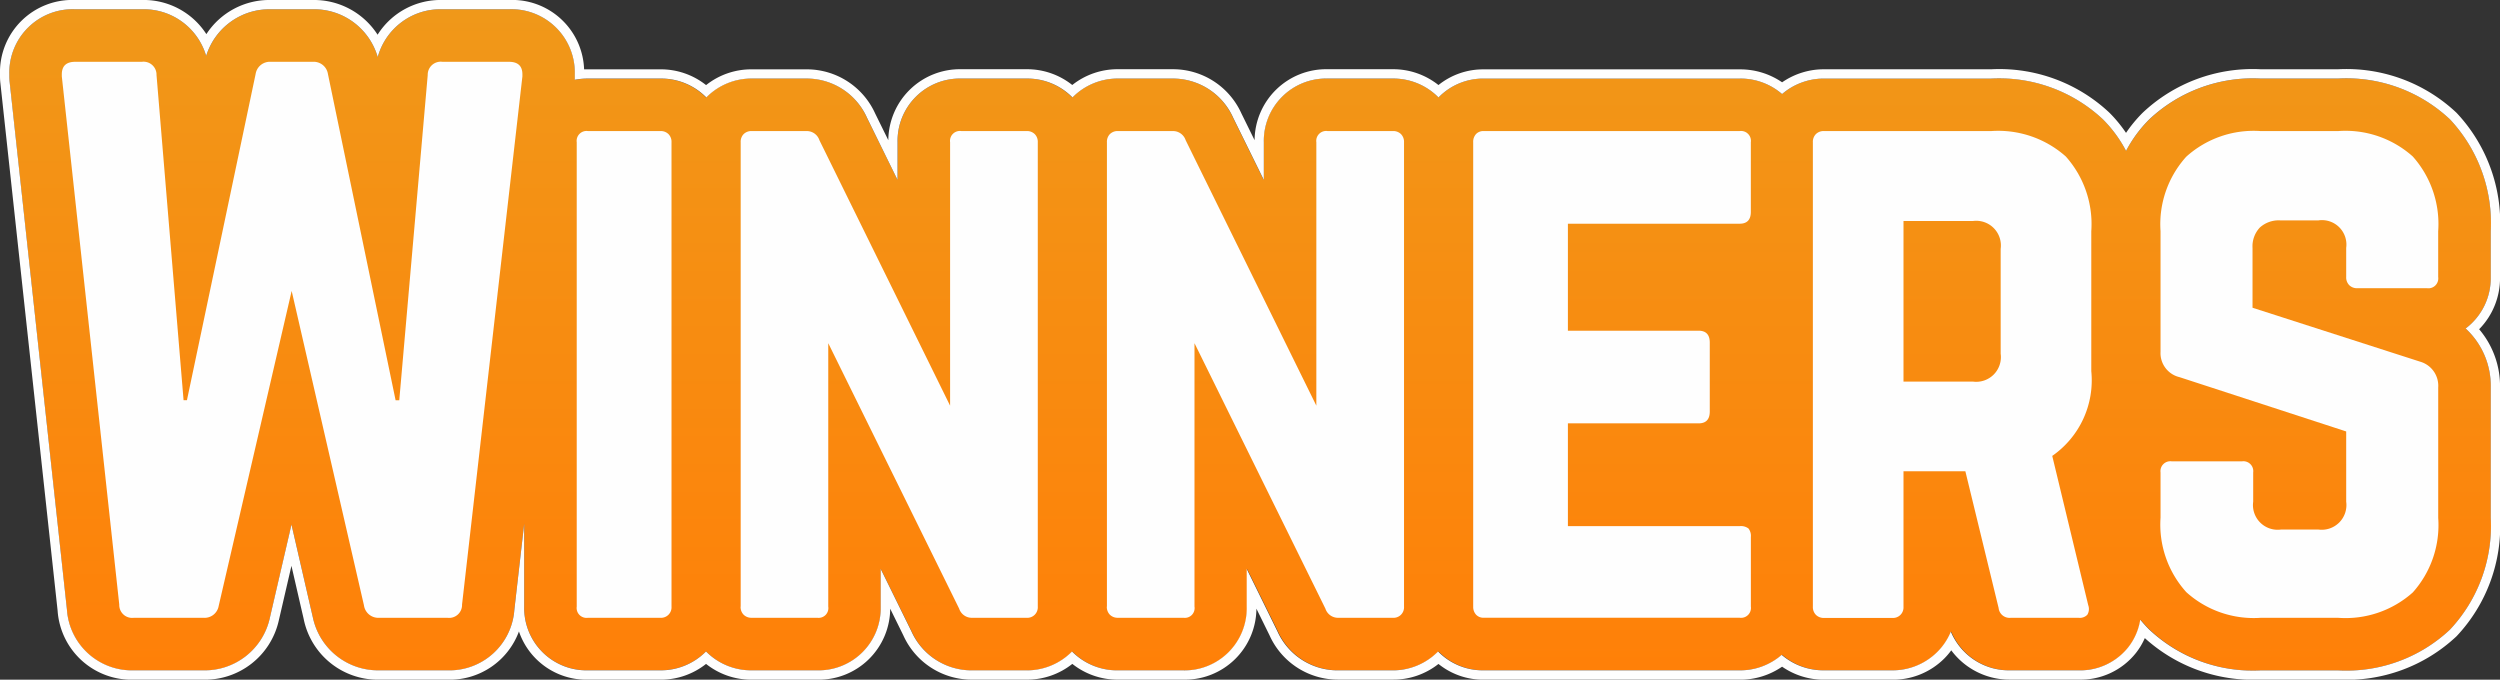 <svg xmlns="http://www.w3.org/2000/svg" xmlns:xlink="http://www.w3.org/1999/xlink" width="91.122" height="24.772" viewBox="0 0 91.122 24.772">
  <rect x="0" y="0" width="91.122" height="24.772" fill="#333333" stroke="none"/>
  <defs>
    <linearGradient id="linear-gradient" x1="0.5" y1="1" x2="0.5" gradientUnits="objectBoundingBox">
      <stop offset="0" stop-color="#ff8008"/>
      <stop offset="1" stop-color="#f09819"/>
    </linearGradient>
  </defs>
  <g id="text_winners" transform="translate(0 -0.169)">
    <path id="Fill_1" data-name="Fill 1" d="M84.891,24.1H82.052A5.514,5.514,0,0,1,78,22.6c-.108-.108-.213-.224-.313-.347a2.194,2.194,0,0,1-.437,1,2.245,2.245,0,0,1-1.818.842H72.943a2.3,2.3,0,0,1-2.161-1.41,2.266,2.266,0,0,1-.494.738,2.311,2.311,0,0,1-1.651.672H66.151a2.333,2.333,0,0,1-1.533-.565,2.319,2.319,0,0,1-1.548.565H53.742a2.275,2.275,0,0,1-1.649-.69l-.006.007-.01.011a2.315,2.315,0,0,1-1.652.672h-2a2.409,2.409,0,0,1-2.188-1.427L45.116,20.4v1.374A2.267,2.267,0,0,1,42.8,24.1H40.417a2.315,2.315,0,0,1-1.652-.672l-.009-.01-.009-.01-.011.012-.008.009a2.315,2.315,0,0,1-1.652.672h-2a2.409,2.409,0,0,1-2.188-1.427L31.766,20.4v1.374A2.267,2.267,0,0,1,29.455,24.1H27.068a2.315,2.315,0,0,1-1.651-.672l-.008-.009L25.4,23.4l-.008.009-.011.012a2.311,2.311,0,0,1-1.651.672H21.092a2.272,2.272,0,0,1-2.323-2.324V18.746l-.36,3.144A2.373,2.373,0,0,1,15.971,24.1H13.485a2.434,2.434,0,0,1-2.418-1.921l-.78-3.393c-.006.029-.561,2.424-.744,3.211l-.054.231A2.43,2.43,0,0,1,7.077,24.1H4.541A2.372,2.372,0,0,1,2.1,21.884L.011,2.654A1.986,1.986,0,0,1,0,2.447V2.373A2.309,2.309,0,0,1,2.4,0h2.43A2.372,2.372,0,0,1,7.178,1.7,2.414,2.414,0,0,1,9.536,0h1.522a2.412,2.412,0,0,1,2.372,1.743A2.368,2.368,0,0,1,15.79,0h2.426a2.31,2.31,0,0,1,2.4,2.373v.074c0,.032,0,.063,0,.1l0,.026a2.537,2.537,0,0,1,.479-.046h2.636a2.311,2.311,0,0,1,1.651.672l.013.014.006.007L25.41,3.2l.006-.007a2.315,2.315,0,0,1,1.652-.672h2A2.409,2.409,0,0,1,31.26,3.951l1.118,2.271V4.847A2.273,2.273,0,0,1,34.7,2.524h2.375a2.315,2.315,0,0,1,1.652.672l.006.007.013.014.019-.022a2.315,2.315,0,0,1,1.651-.672h2a2.409,2.409,0,0,1,2.188,1.427l1.118,2.271V4.847A2.272,2.272,0,0,1,48.05,2.524h2.376a2.315,2.315,0,0,1,1.652.672l.008.009.008.009a2.272,2.272,0,0,1,1.649-.69H63.07a2.318,2.318,0,0,1,1.548.565,2.334,2.334,0,0,1,1.533-.565h6.087a5.535,5.535,0,0,1,4.076,1.489,4.732,4.732,0,0,1,.84,1.147A4.786,4.786,0,0,1,78,4.016a5.517,5.517,0,0,1,4.054-1.492h2.839a5.52,5.52,0,0,1,4.072,1.49,5.542,5.542,0,0,1,1.484,4.075V9.759a2.3,2.3,0,0,1-.916,1.877,2.84,2.84,0,0,1,.916,2.15v4.753a5.527,5.527,0,0,1-1.486,4.071A5.523,5.523,0,0,1,84.891,24.1Z" transform="translate(0.338 0.507)" fill="url(#linear-gradient)"/>
    <path id="Fill_4" data-name="Fill 4" d="M85.228,24.772H82.39a5.874,5.874,0,0,1-4.214-1.514,2.5,2.5,0,0,1-.324.542,2.576,2.576,0,0,1-2.084.972H73.281a2.647,2.647,0,0,1-2.16-1.068,2.525,2.525,0,0,1-.256.3,2.647,2.647,0,0,1-1.89.771H66.488a2.675,2.675,0,0,1-1.533-.475,2.7,2.7,0,0,1-1.548.475H54.079A2.607,2.607,0,0,1,52.43,24.2a2.648,2.648,0,0,1-1.667.572h-2a2.736,2.736,0,0,1-2.49-1.615l-.478-.971a2.607,2.607,0,0,1-2.649,2.587H40.755a2.652,2.652,0,0,1-1.67-.575,2.648,2.648,0,0,1-1.669.575h-2a2.738,2.738,0,0,1-2.491-1.615l-.478-.971a2.605,2.605,0,0,1-2.648,2.587H27.405a2.647,2.647,0,0,1-1.67-.575,2.653,2.653,0,0,1-1.67.575H21.43a2.6,2.6,0,0,1-2.515-1.758,2.692,2.692,0,0,1-2.606,1.758H13.822a2.761,2.761,0,0,1-2.746-2.178s0-.012-.067-.294l-.386-1.678-.433,1.87-.036.155a2.76,2.76,0,0,1-2.74,2.125H4.879A2.7,2.7,0,0,1,2.1,22.258L.014,3.029A2.186,2.186,0,0,1,0,2.786V2.711A2.636,2.636,0,0,1,2.74,0H5.169A2.717,2.717,0,0,1,7.522,1.244,2.741,2.741,0,0,1,9.874,0H11.4a2.755,2.755,0,0,1,2.363,1.265A2.714,2.714,0,0,1,16.128,0h2.426A2.623,2.623,0,0,1,21.29,2.527l.049,0,.092,0h2.635a2.652,2.652,0,0,1,1.67.575,2.648,2.648,0,0,1,1.67-.575h2A2.738,2.738,0,0,1,31.9,4.139l.478.971a2.612,2.612,0,0,1,2.66-2.587h2.376a2.647,2.647,0,0,1,1.669.575,2.653,2.653,0,0,1,1.67-.575h2A2.738,2.738,0,0,1,45.25,4.139l.478.971a2.612,2.612,0,0,1,2.66-2.587h2.375A2.647,2.647,0,0,1,52.43,3.1a2.6,2.6,0,0,1,1.649-.572h9.329A2.7,2.7,0,0,1,64.956,3a2.676,2.676,0,0,1,1.533-.475h6.087a5.857,5.857,0,0,1,4.315,1.588,4.971,4.971,0,0,1,.6.73,5.064,5.064,0,0,1,.6-.727A5.836,5.836,0,0,1,82.39,2.524h2.839a5.842,5.842,0,0,1,4.311,1.59,5.861,5.861,0,0,1,1.583,4.313V10.1a2.657,2.657,0,0,1-.761,1.9,3.2,3.2,0,0,1,.761,2.129v4.754a5.847,5.847,0,0,1-1.585,4.308A5.845,5.845,0,0,1,85.228,24.772ZM78.022,22.6v0c.108.13.21.243.312.344a5.514,5.514,0,0,0,4.055,1.492h2.839a5.518,5.518,0,0,0,4.07-1.487,5.523,5.523,0,0,0,1.487-4.07V14.123a2.845,2.845,0,0,0-.916-2.15,2.3,2.3,0,0,0,.916-1.876V8.427A5.538,5.538,0,0,0,89.3,4.352a5.517,5.517,0,0,0-4.072-1.49H82.39a5.517,5.517,0,0,0-4.055,1.492A4.742,4.742,0,0,0,77.492,5.5a4.71,4.71,0,0,0-.84-1.147,5.533,5.533,0,0,0-4.077-1.489H66.488a2.337,2.337,0,0,0-1.533.564,2.314,2.314,0,0,0-1.548-.564H54.079a2.27,2.27,0,0,0-1.648.689l-.008-.009-.008-.009a2.315,2.315,0,0,0-1.651-.672H48.389a2.272,2.272,0,0,0-2.324,2.323V6.559L44.947,4.289a2.409,2.409,0,0,0-2.188-1.426h-2a2.315,2.315,0,0,0-1.652.672l-.009.01-.01.011,0-.006a.135.135,0,0,0-.014-.015,2.311,2.311,0,0,0-1.651-.672H35.039a2.272,2.272,0,0,0-2.324,2.323V6.559L31.6,4.289a2.408,2.408,0,0,0-2.188-1.426h-2a2.311,2.311,0,0,0-1.651.672.134.134,0,0,0-.014.015l0,.006-.01-.011-.009-.01a2.315,2.315,0,0,0-1.652-.672H21.43a2.538,2.538,0,0,0-.48.045l0-.035c0-.028,0-.058,0-.087V2.711a2.31,2.31,0,0,0-2.4-2.373H16.128a2.369,2.369,0,0,0-2.36,1.744A2.412,2.412,0,0,0,11.4.338H9.874a2.415,2.415,0,0,0-2.359,1.7A2.372,2.372,0,0,0,5.169.338H2.74a2.31,2.31,0,0,0-2.4,2.373v.075a2,2,0,0,0,.012.207L2.44,22.221a2.374,2.374,0,0,0,2.439,2.212H7.414a2.43,2.43,0,0,0,2.412-1.871l.754-3.252.044-.19c.007.029.552,2.4.731,3.177l.05.216a2.431,2.431,0,0,0,2.417,1.92h2.487a2.374,2.374,0,0,0,2.438-2.2l.359-3.144V22.11a2.272,2.272,0,0,0,2.324,2.323h2.635a2.315,2.315,0,0,0,1.652-.672l.009-.01.01-.011,0,.006a.135.135,0,0,0,.014.015,2.311,2.311,0,0,0,1.651.672h2.389A2.266,2.266,0,0,0,32.1,22.11V20.736l1.118,2.271a2.408,2.408,0,0,0,2.188,1.427h2a2.311,2.311,0,0,0,1.651-.672.134.134,0,0,0,.014-.015l0-.006.01.011.009.01a2.315,2.315,0,0,0,1.652.672h2.388a2.266,2.266,0,0,0,2.311-2.323V20.736l1.118,2.271a2.409,2.409,0,0,0,2.188,1.427h2a2.315,2.315,0,0,0,1.652-.672l.008-.009.008-.009a2.272,2.272,0,0,0,1.648.689h9.329a2.315,2.315,0,0,0,1.548-.564,2.336,2.336,0,0,0,1.533.564h2.487a2.315,2.315,0,0,0,1.652-.672,2.258,2.258,0,0,0,.493-.738,2.3,2.3,0,0,0,2.161,1.41h2.487a2.242,2.242,0,0,0,1.819-.842,2.175,2.175,0,0,0,.435-.993Z" transform="translate(0 0.169)" fill="#fefefe"/>
    <path id="Fill_7" data-name="Fill 7" d="M0,.532V.458Q0,0,.486,0h2.43a.473.473,0,0,1,.536.482l.986,11.852h.123L7.064.445A.526.526,0,0,1,7.621,0H9.143A.526.526,0,0,1,9.7.445l2.466,11.89H12.3L13.337.482A.474.474,0,0,1,13.875,0H16.3q.488,0,.488.458V.532l-2.2,19.251a.471.471,0,0,1-.532.482H11.569a.529.529,0,0,1-.557-.458L8.378,8.351,5.718,19.832a.523.523,0,0,1-.557.433H2.626a.471.471,0,0,1-.532-.482Z" transform="translate(2.253 2.422)" fill="#fefefe"/>
    <path id="Fill_9" data-name="Fill 9" d="M0,.408A.361.361,0,0,1,.408,0H3.044a.4.4,0,0,1,.3.111.4.4,0,0,1,.111.3V17.333a.383.383,0,0,1-.408.408H.408A.361.361,0,0,1,0,17.333Z" transform="translate(21.021 4.946)" fill="#fefefe"/>
    <path id="Fill_11" data-name="Fill 11" d="M0,17.333V.408a.4.4,0,0,1,.111-.3A.4.4,0,0,1,.408,0h2A.485.485,0,0,1,2.87.334l4.763,9.675V.408A.361.361,0,0,1,8.042,0h2.376a.4.4,0,0,1,.3.111.4.4,0,0,1,.111.3V17.333a.383.383,0,0,1-.408.408h-2a.484.484,0,0,1-.458-.334L3.192,7.732v9.6a.355.355,0,0,1-.4.408H.408a.4.4,0,0,1-.3-.111.4.4,0,0,1-.111-.3" transform="translate(26.997 4.946)" fill="#fefefe"/>
    <path id="Fill_13" data-name="Fill 13" d="M0,17.333V.408a.4.4,0,0,1,.111-.3A.4.4,0,0,1,.408,0h2A.485.485,0,0,1,2.87.334l4.763,9.675V.408A.361.361,0,0,1,8.042,0h2.376a.4.4,0,0,1,.3.111.4.4,0,0,1,.111.3V17.333a.383.383,0,0,1-.408.408h-2a.484.484,0,0,1-.458-.334L3.192,7.732v9.6a.355.355,0,0,1-.4.408H.408a.4.4,0,0,1-.3-.111.4.4,0,0,1-.111-.3" transform="translate(40.346 4.946)" fill="#fefefe"/>
    <path id="Fill_15" data-name="Fill 15" d="M0,17.333V.408a.414.414,0,0,1,.105-.3A.364.364,0,0,1,.384,0H9.712a.361.361,0,0,1,.408.408V2.944q0,.433-.408.433H3.452v3.9H8.215q.408,0,.408.433v2.511q0,.433-.408.433H3.452V14.4h6.26a.456.456,0,0,1,.322.086.434.434,0,0,1,.087.309v2.536a.361.361,0,0,1-.408.408H.384a.365.365,0,0,1-.278-.111.414.414,0,0,1-.105-.3" transform="translate(53.696 4.946)" fill="#fefefe"/>
    <path id="Fill_17" data-name="Fill 17" d="M9.688,17.742H7.2a.4.4,0,0,1-.433-.359L5.555,12.4H3.3v4.937a.383.383,0,0,1-.408.409H.409a.4.4,0,0,1-.3-.112.4.4,0,0,1-.112-.3V.409a.4.4,0,0,1,.112-.3A.4.4,0,0,1,.409,0H6.5A3.705,3.705,0,0,1,9.217.928a3.7,3.7,0,0,1,.928,2.722v5.1A3.355,3.355,0,0,1,8.722,11.84l1.312,5.443a.4.4,0,0,1-.034.347A.379.379,0,0,1,9.688,17.742ZM3.3,3.279V9.131H5.827A.9.9,0,0,0,6.842,8.116V4.293A.9.9,0,0,0,5.827,3.279Z" transform="translate(66.08 4.946)" fill="#fefefe"/>
    <path id="Fill_19" data-name="Fill 19" d="M0,14.092V12.446a.361.361,0,0,1,.408-.408H2.969a.361.361,0,0,1,.408.408V13.51a.9.9,0,0,0,1.015,1.014H5.753A.9.9,0,0,0,6.767,13.51V10.949L.693,8.97A.9.9,0,0,1,0,8.042V3.65A3.669,3.669,0,0,1,.938.934,3.668,3.668,0,0,1,3.641,0H6.479A3.675,3.675,0,0,1,9.195.928,3.7,3.7,0,0,1,10.12,3.65V5.32a.36.36,0,0,1-.405.408H7.173a.4.4,0,0,1-.295-.111.4.4,0,0,1-.111-.3V4.256a.891.891,0,0,0-1.014-1H4.367a1.022,1.022,0,0,0-.748.261,1,1,0,0,0-.266.747V6.44L9.471,8.408a.913.913,0,0,1,.65.938V14.1a3.683,3.683,0,0,1-.926,2.716,3.679,3.679,0,0,1-2.715.926H3.641a3.667,3.667,0,0,1-2.7-.934A3.669,3.669,0,0,1,0,14.092" transform="translate(78.749 4.946)" fill="#fefefe"/>
  </g>
</svg>
